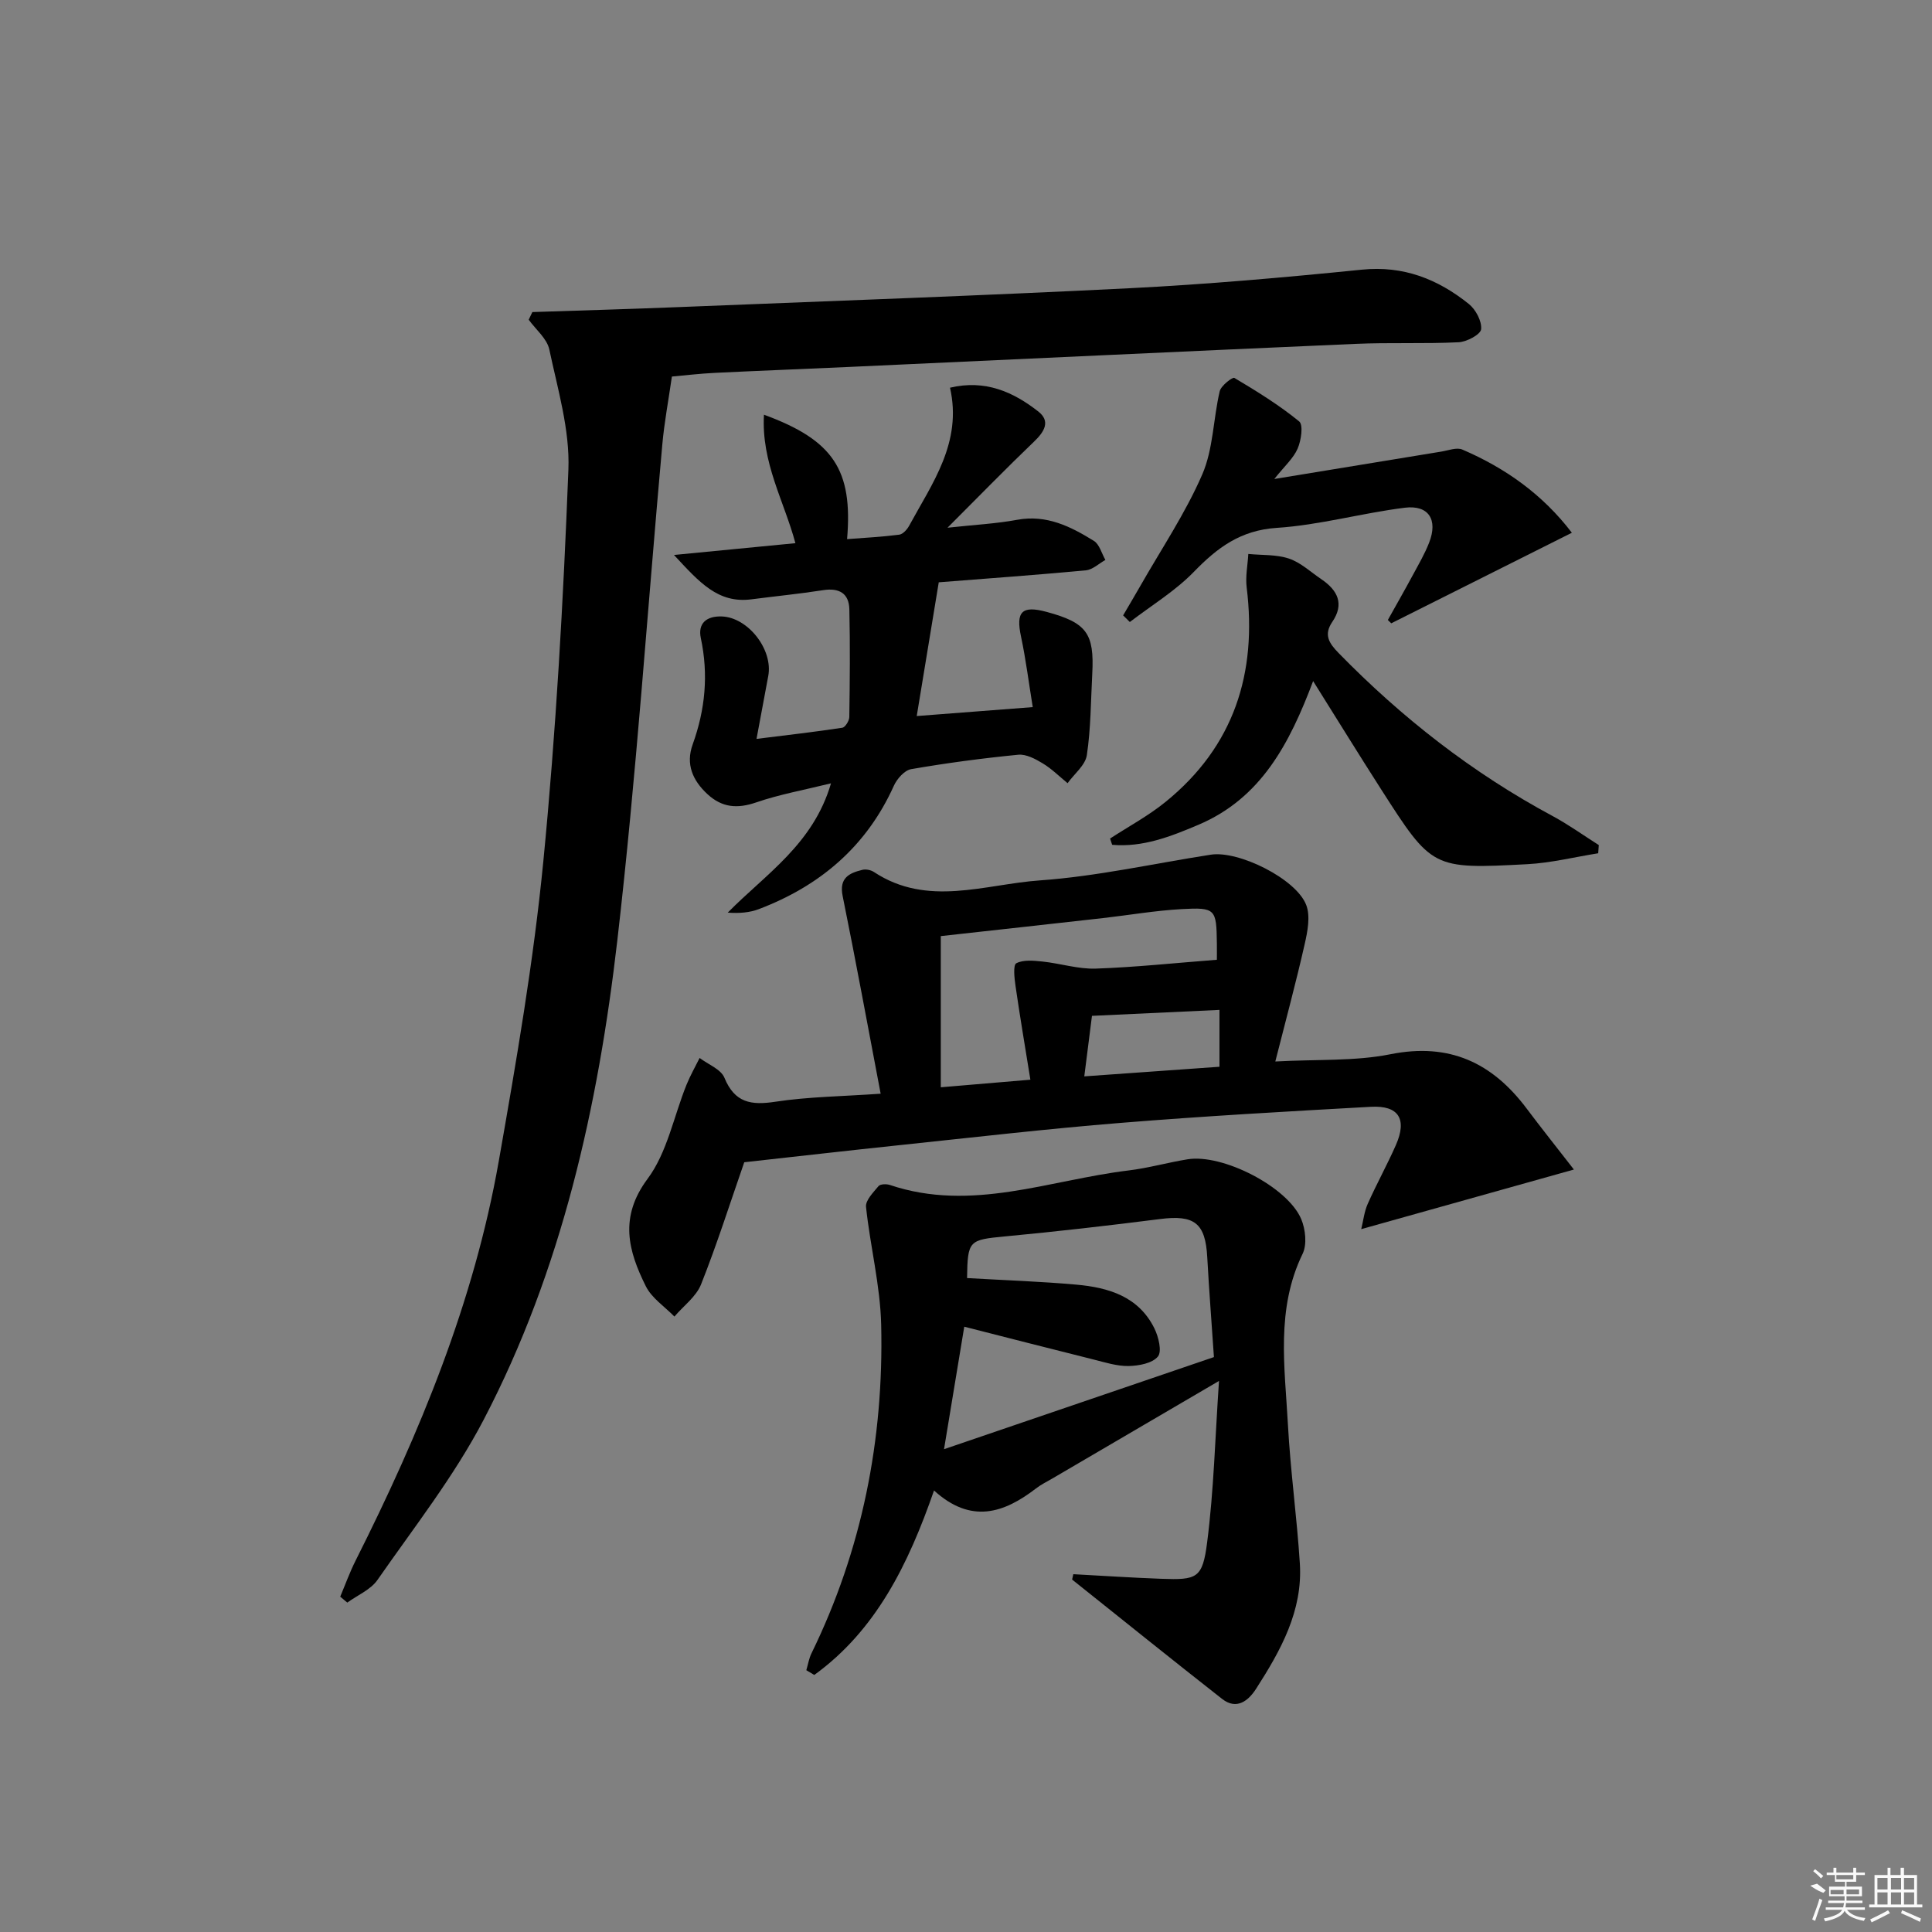 <svg enable-background="new 0 0 400 400" viewBox="0 0 400 400" xmlns="http://www.w3.org/2000/svg"><rect x="0" y="0" width="400" height="400" fill="#808080" stroke="none"/><path d="m110.22 64.61c10.11-.34 20.23-.62 30.34-1.03 31.07-1.25 62.15-2.34 93.2-3.9 16.1-.81 32.17-2.23 48.21-3.85 8.61-.87 15.71 1.96 22.12 7.09 1.44 1.15 2.73 3.57 2.56 5.25-.11 1.08-2.97 2.61-4.66 2.69-7.15.35-14.33.02-21.48.34-35.05 1.53-70.09 3.19-105.13 4.79-9.14.42-18.28.76-27.41 1.21-3.13.15-6.25.53-8.86.76-.72 4.99-1.57 9.48-1.98 14.01-3.09 34.25-5.37 68.59-9.32 102.74-3.98 34.41-11.48 68.2-27.66 99.21-6.11 11.71-14.42 22.29-22 33.19-1.41 2.03-4.13 3.15-6.25 4.69-.49-.41-.97-.82-1.46-1.23 1.05-2.49 1.97-5.05 3.18-7.46 13.27-26.37 24.51-53.52 29.65-82.74 3.62-20.59 7.19-41.25 9.22-62.04 2.63-26.95 4.14-54.03 5.19-81.09.32-8.24-2.21-16.65-3.95-24.88-.48-2.26-2.79-4.13-4.27-6.17.25-.53.51-1.06.76-1.58z"/><path d="m154.09 240.63c-2.95 8.48-5.65 17-8.94 25.28-1.01 2.55-3.64 4.46-5.52 6.67-2.02-2.07-4.7-3.82-5.92-6.28-3.64-7.31-5.56-14.28.36-22.23 4.07-5.46 5.42-12.93 8.06-19.47.77-1.91 1.8-3.71 2.72-5.56 1.76 1.34 4.4 2.32 5.13 4.09 2.14 5.21 5.53 5.74 10.57 4.97 6.83-1.04 13.8-1.1 21.78-1.66-2.68-14.06-5.15-27.53-7.87-40.94-.76-3.73 1.34-4.74 4.09-5.41.73-.18 1.76.03 2.39.45 11.08 7.32 22.93 2.55 34.31 1.74 11.88-.84 23.63-3.5 35.45-5.33 5.74-.89 17.67 5 19.74 10.42.89 2.32.28 5.45-.31 8.06-1.78 7.87-3.89 15.67-6.09 24.34 8.75-.48 16.48-.03 23.82-1.5 12.2-2.44 21.07 1.73 28.2 11.22 3.07 4.09 6.26 8.09 9.8 12.65-14.94 4.19-29.1 8.15-44.03 12.34.43-1.76.62-3.62 1.35-5.25 1.82-4.1 4.01-8.04 5.82-12.15 2.37-5.37.6-8.25-5.17-7.93-17.27.96-34.54 1.93-51.78 3.33-15.23 1.23-30.41 2.99-45.61 4.59-10.76 1.13-21.48 2.36-32.35 3.56zm97.85-41.92c0-.51.02-1.97 0-3.43-.09-7.08-.27-7.44-7.28-7.06-5.45.3-10.86 1.24-16.29 1.86-11.02 1.24-22.04 2.45-33.59 3.73v31.3c6.02-.51 12.05-1.02 18.55-1.57-1.08-6.7-2.16-13.05-3.08-19.42-.23-1.6-.53-4.33.17-4.69 1.48-.77 3.62-.54 5.45-.35 3.68.39 7.35 1.58 10.98 1.46 8.19-.28 16.37-1.16 25.09-1.83zm-27.45 24.14c9.86-.7 18.85-1.34 27.99-1.99 0-4.15 0-7.69 0-11.77-8.89.41-17.41.81-26.4 1.23-.5 3.93-1.01 7.92-1.59 12.53z"/><path d="m222.22 325.92c6.05.32 12.1.73 18.15.95 7.48.27 8.6-.05 9.56-7.57 1.38-10.77 1.65-21.69 2.45-33.39-12.24 7.16-23.36 13.67-34.47 20.18-1.15.67-2.36 1.26-3.41 2.07-6.66 5.13-13.46 7.4-21.12.43-5.32 15.3-12.02 28.94-24.79 38.19-.55-.33-1.1-.65-1.65-.98.35-1.17.54-2.42 1.07-3.5 10.49-21.46 14.98-44.27 14.43-68-.19-8.16-2.28-16.27-3.14-24.43-.14-1.35 1.51-3 2.59-4.3.37-.44 1.63-.47 2.34-.24 16.89 5.7 33.02-1.02 49.43-3 4.11-.5 8.13-1.65 12.22-2.31 7.25-1.18 20.7 5.7 23.52 12.37.89 2.11 1.23 5.27.29 7.2-5.57 11.46-3.68 23.47-3.04 35.34.52 9.61 1.86 19.18 2.47 28.78.62 9.82-3.98 18.02-9.05 25.92-1.56 2.43-3.99 4.5-7.05 2.11-10.41-8.16-20.71-16.46-31.05-24.71.09-.37.17-.74.25-1.11zm-22-61.31c7.79.45 15.22.7 22.62 1.36 6.65.59 12.9 2.45 16.16 9.05.86 1.74 1.61 4.79.73 5.84-1.17 1.41-3.97 1.92-6.08 1.96-2.42.04-4.88-.76-7.29-1.36-8.97-2.24-17.93-4.54-26.72-6.78-1.33 8.05-2.64 15.98-4.19 25.36 19.11-6.52 37.23-12.7 55.88-19.07-.48-7.13-1.01-13.89-1.38-20.66-.38-7.1-2.65-8.83-9.78-7.92-10.69 1.36-21.41 2.59-32.14 3.6-7.41.71-7.7.81-7.81 8.62z"/><path d="m158.17 85.86c14.4 5.28 18.42 11.46 17.21 25.76 3.63-.28 7.23-.46 10.79-.92.77-.1 1.64-1.07 2.06-1.85 4.8-8.84 11.03-17.25 8.46-28.58 7.28-1.73 13.08.86 18.27 4.92 2.6 2.03 1.26 4.2-.86 6.23-5.75 5.51-11.31 11.22-17.93 17.84 5.55-.61 10.04-.83 14.42-1.64 6.09-1.12 11.07 1.38 15.88 4.36 1.17.72 1.61 2.6 2.39 3.95-1.35.75-2.64 2.02-4.05 2.15-10.08.95-20.18 1.67-30.45 2.48-1.52 9.23-3.01 18.28-4.56 27.69 8.02-.62 15.57-1.2 24.02-1.85-.82-5.01-1.42-9.85-2.43-14.61-1.1-5.14.16-6.49 5.28-5.11 8.3 2.24 9.92 4.42 9.47 12.83-.3 5.62-.29 11.29-1.12 16.83-.31 2.09-2.6 3.88-3.99 5.81-1.7-1.39-3.28-2.98-5.14-4.1-1.52-.92-3.44-1.95-5.07-1.79-7.43.73-14.84 1.71-22.2 2.99-1.36.24-2.91 2-3.55 3.42-5.66 12.57-15.28 20.73-27.95 25.55-1.91.73-4.04.9-6.45.73 7.87-8 17.69-14.15 21.38-26.77-5.58 1.38-10.67 2.29-15.49 3.95-3.9 1.34-7.05 1.09-10.08-1.7-3.1-2.86-4.54-6.24-3.07-10.3 2.6-7.21 3.3-14.45 1.69-22-.66-3.09 1.19-4.61 4.34-4.5 5.43.19 10.64 6.85 9.62 12.32-.76 4.03-1.51 8.07-2.43 13.03 6.43-.8 12.11-1.45 17.76-2.31.6-.09 1.43-1.43 1.45-2.2.11-7.44.18-14.89.01-22.32-.08-3.33-2.14-4.48-5.44-3.96-4.91.76-9.87 1.25-14.8 1.89-6.97.92-10.83-3.55-16.07-9.18 9.2-.89 16.99-1.65 25.14-2.44-2.31-8.65-7.09-16.68-6.51-26.6z"/><path d="m229.83 173.61c3.85-2.51 7.95-4.71 11.49-7.59 14.17-11.5 18.98-26.63 16.79-44.41-.28-2.26.21-4.61.34-6.92 2.82.28 5.8.08 8.42.96 2.44.82 4.49 2.78 6.7 4.27 3.35 2.27 4.82 5.09 2.27 8.83-1.82 2.67-.69 4.41 1.29 6.44 13.12 13.43 27.73 24.85 44.3 33.75 3.31 1.78 6.39 4 9.58 6.02-.04.57-.08 1.13-.12 1.7-4.89.78-9.76 2-14.67 2.26-19.69 1.04-19.73.95-30.3-15.54-4.64-7.23-9.14-14.55-14.05-22.37-4.88 12.93-10.75 24.25-23.79 29.77-5.75 2.44-11.49 4.68-17.82 4.13-.14-.43-.29-.86-.43-1.3z"/><path d="m325.44 110.3c-13.13 6.58-25.27 12.67-37.4 18.75-.23-.23-.47-.46-.7-.69 1.74-3.12 3.51-6.21 5.2-9.35 1.18-2.19 2.45-4.36 3.35-6.67 1.85-4.73-.09-7.84-5.06-7.22-8.87 1.11-17.61 3.59-26.49 4.17-7.5.49-12.3 4.09-17.16 9.1-3.88 3.99-8.8 6.97-13.26 10.39-.46-.46-.93-.92-1.39-1.37 1.19-2.04 2.41-4.08 3.58-6.13 4.35-7.64 9.32-15.02 12.8-23.04 2.29-5.27 2.27-11.51 3.62-17.24.27-1.15 2.65-2.98 3.03-2.76 4.63 2.76 9.26 5.61 13.42 9.01.89.73.41 3.95-.32 5.63-.87 2.01-2.7 3.61-4.83 6.29 12.36-2.03 23.47-3.86 34.57-5.67 1.46-.24 3.19-.93 4.37-.42 8.91 3.83 16.61 9.28 22.67 17.22z"/><g fill="#fafafa"><path d="m374.8 390.4 1.4-.4c.7.5 1.3 1 1.8 1.4l-.5.5c-1.5-.6-2.1-1.1-2.7-1.5zm1 7.3-.6-.3c.5-1.4 1.1-2.8 1.5-4.3.2.1.4.2.6.3-.5 1.3-1 2.8-1.5 4.3zm-.4-10.3.4-.4c.4.3 1 .8 1.7 1.4l-.5.5c-.4-.5-1-1-1.6-1.5zm2.5.3h1.7v-1h.6v1h3.5v-1h.6v1h1.8v.5h-1.8v1.4h-2v1h3.2v2h-3.2v.9h3.3v.5h-3.4c0 .3-.1.6-.1.9h4v.5h-3.7c.7.9 1.9 1.5 3.8 1.7-.1.2-.2.4-.3.6-2.1-.4-3.5-1.1-4-2.1-.4 1-1.8 1.7-4 2.2-.1-.2-.2-.4-.3-.6 2.1-.4 3.4-1 3.8-1.8h-3.4v-.5h3.6c.1-.3.1-.6.2-.9h-3.3v-.5h3.4c0-.3 0-.6 0-.9h-3.2v-2h3.3v-1h-2.1v-1.4h-1.7v-.5zm1.1 3.5v1h2.7c0-.3 0-.4 0-.4 0-.1 0-.2 0-.2 0-.1 0-.2 0-.3h-2.7zm1.2-3v.9h3.5v-.9zm4.7 3h-2.6v.6.4h2.6z"/><path d="m393.6 386.7h.6v1.5h2.7v6.1h1.1v.6h-11v-.6h1.1v-6.1h2.7v-1.5h.6v1.5h2.1v-1.5zm-2.7 8.8.4.6c-1.2.6-2.5 1.3-3.8 1.9-.1-.2-.2-.4-.3-.6 1.2-.6 2.5-1.2 3.7-1.9zm-2.2-6.7v2.4h2.1v-2.4zm0 3v2.5h2.1v-2.5zm2.8-3v2.4h2.1v-2.4zm0 3v2.5h2.1v-2.5zm6 6.1c-1.4-.7-2.7-1.3-3.9-1.8l.2-.6c1.5.6 2.7 1.2 3.9 1.7zm-1.2-9.1h-2.1v2.4h2.1zm-2.1 3v2.5h2.1v-2.5z"/></g></svg>